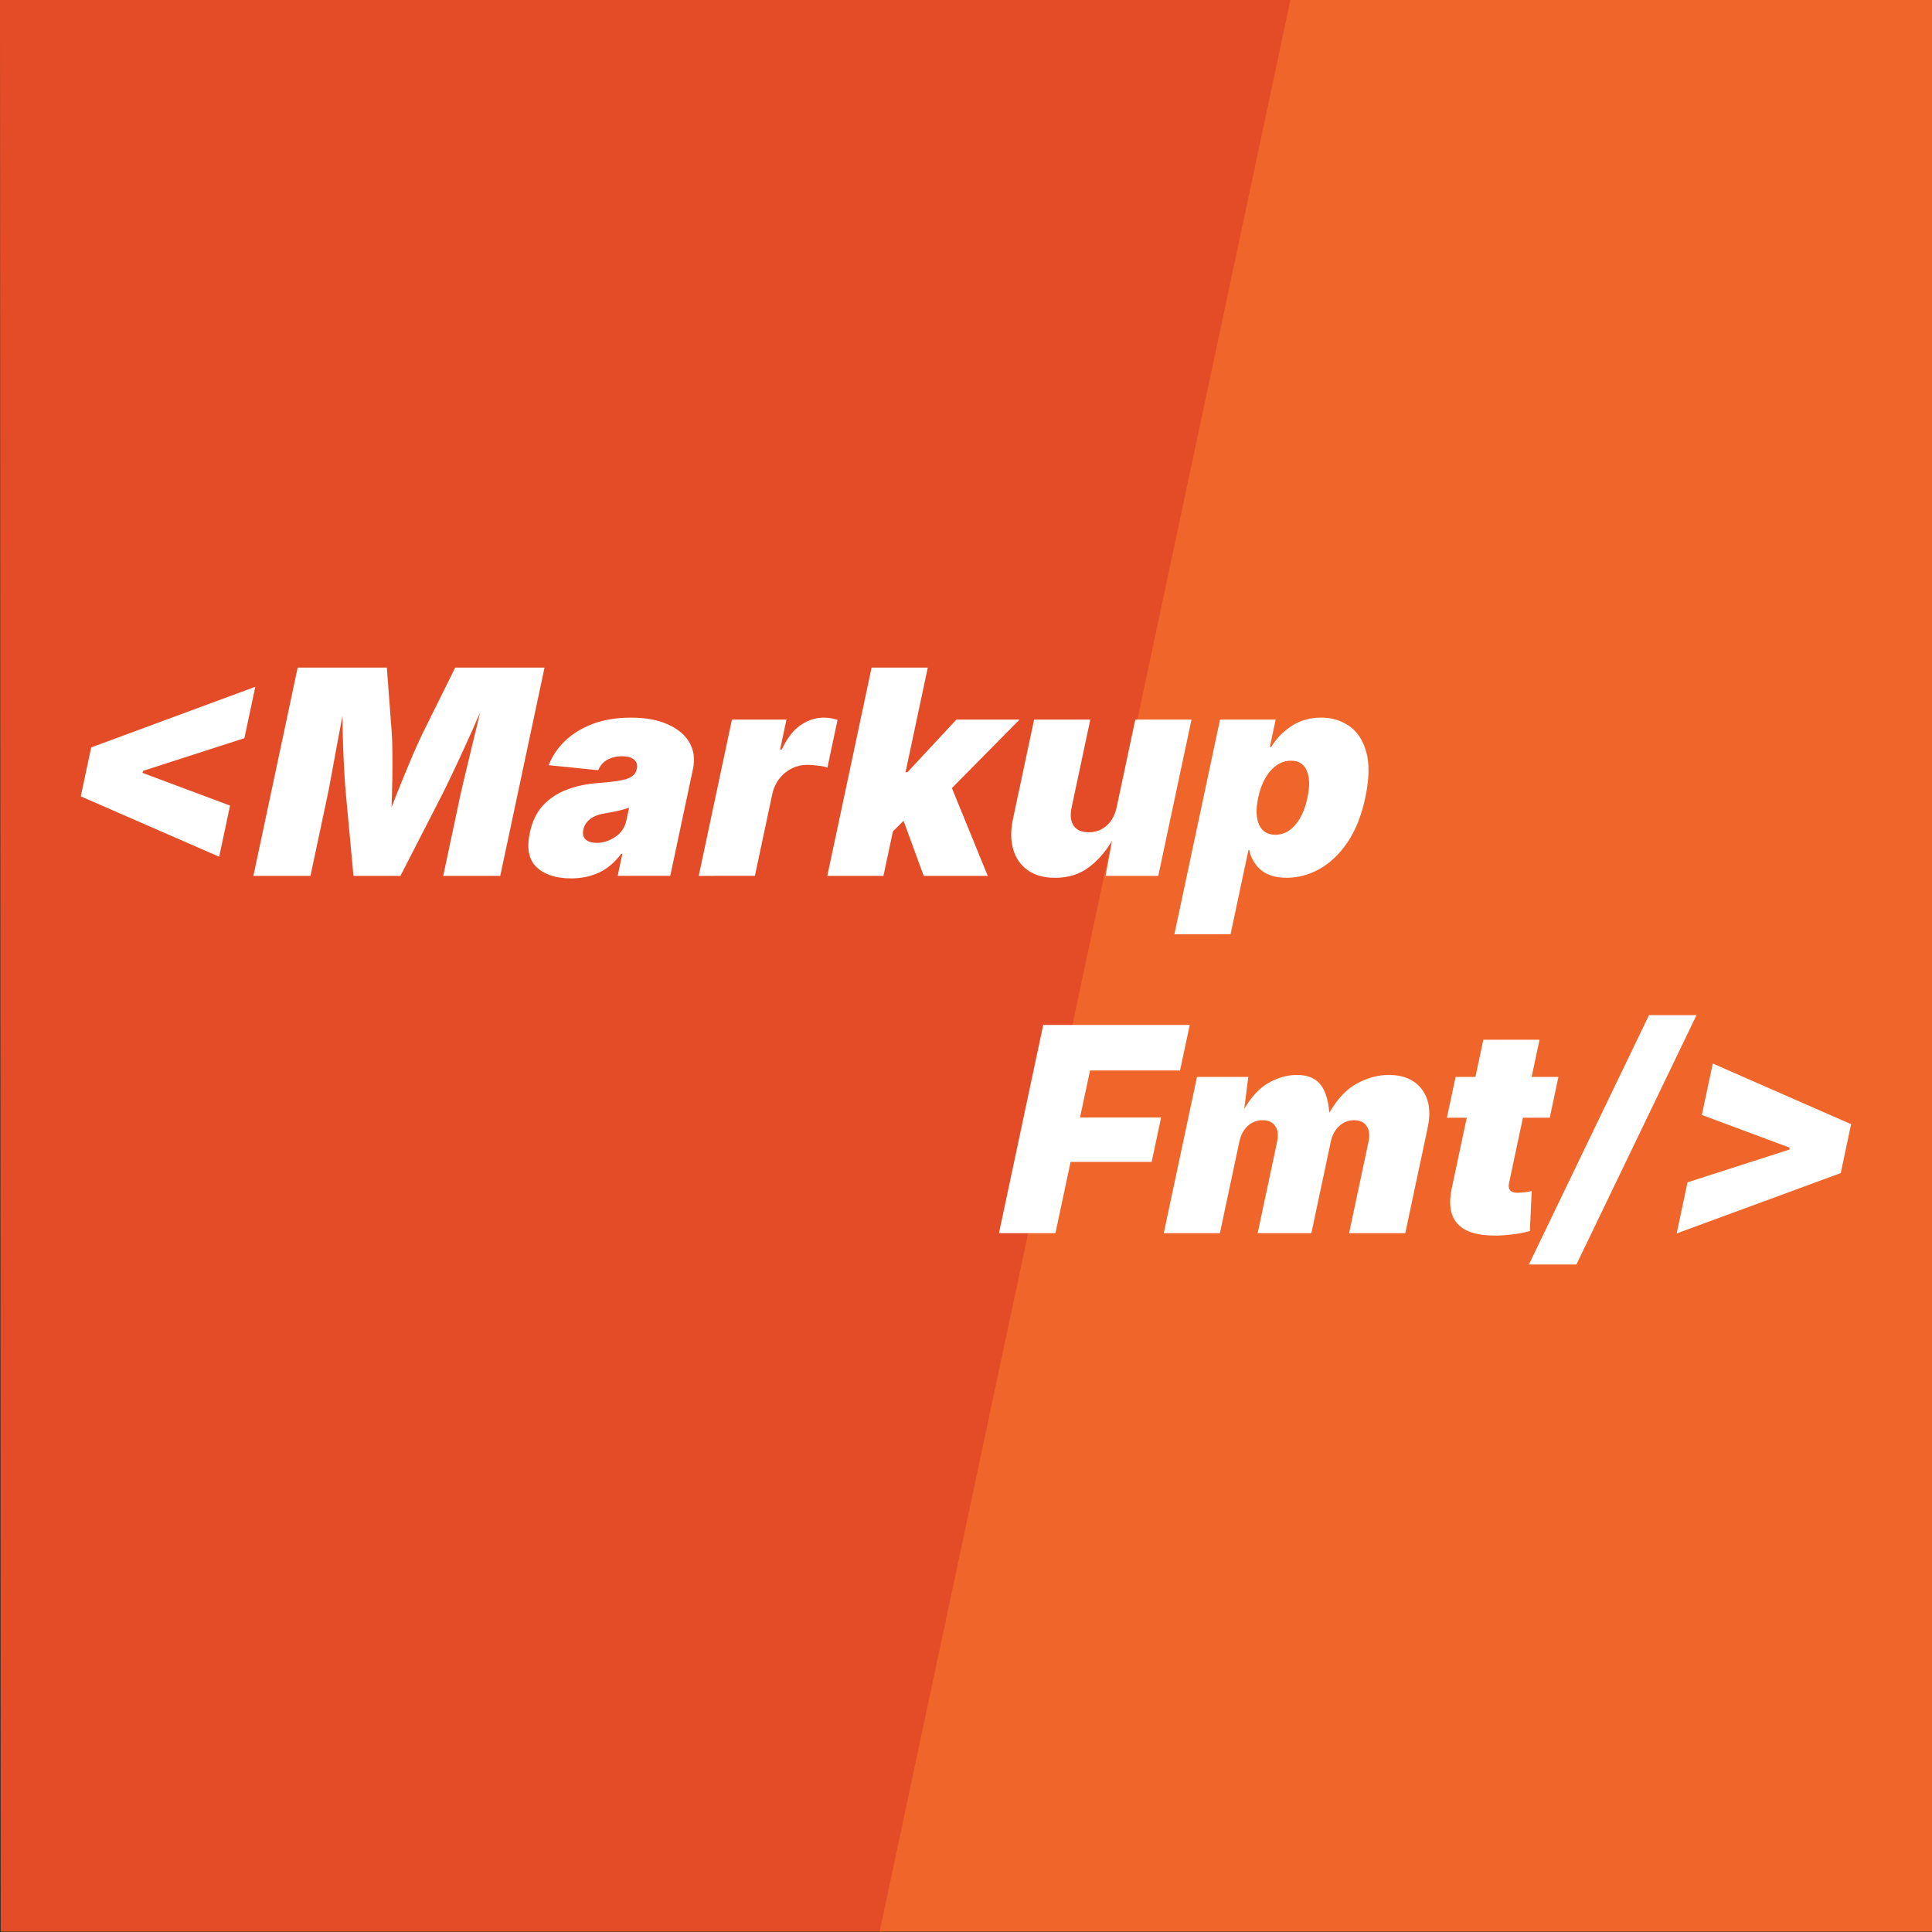 <?xml version="1.0" encoding="UTF-8" standalone="no"?>
<!-- Created with Inkscape (http://www.inkscape.org/) -->

<svg
   width="512"
   height="512"
   viewBox="0 0 135.467 135.467"
   version="1.1"
   id="svg1"
   inkscape:export-filename="markup_fmt.png"
   inkscape:export-xdpi="48"
   inkscape:export-ydpi="48"
   sodipodi:docname="markup_fmt.svg"
   inkscape:version="1.3.2 (091e20ef0f, 2023-11-25, custom)"
   xmlns:inkscape="http://www.inkscape.org/namespaces/inkscape"
   xmlns:sodipodi="http://sodipodi.sourceforge.net/DTD/sodipodi-0.dtd"
   xmlns="http://www.w3.org/2000/svg"
   xmlns:svg="http://www.w3.org/2000/svg"
   xmlns:rdf="http://www.w3.org/1999/02/22-rdf-syntax-ns#"
   xmlns:cc="http://creativecommons.org/ns#"
   xmlns:dc="http://purl.org/dc/elements/1.1/">
  <rect x="0" y="0" width="135.467" height="135.467" fill="#333333" stroke="none"/>
  <title
     id="title1">Logo of markup_fmt</title>
  <sodipodi:namedview
     id="namedview1"
     pagecolor="#ffffff"
     bordercolor="#000000"
     borderopacity="0.25"
     inkscape:showpageshadow="2"
     inkscape:pageopacity="0.0"
     inkscape:pagecheckerboard="0"
     inkscape:deskcolor="#d1d1d1"
     inkscape:document-units="mm"
     inkscape:zoom="0.82"
     inkscape:cx="163.41463"
     inkscape:cy="226.21951"
     inkscape:window-width="2194"
     inkscape:window-height="1172"
     inkscape:window-x="0"
     inkscape:window-y="0"
     inkscape:window-maximized="1"
     inkscape:current-layer="layer1"
     showgrid="false" />
  <defs
     id="defs1">
    <inkscape:path-effect
       effect="fillet_chamfer"
       id="path-effect15"
       is_visible="true"
       lpeversion="1"
       nodesatellites_param="F,0,0,1,0,36,0,1 @ F,0,0,1,0,36,0,1 @ F,0,0,1,0,36,0,1 @ F,0,0,1,0,36,0,1"
       radius="0"
       unit="px"
       method="auto"
       mode="F"
       chamfer_steps="1"
       flexible="false"
       use_knot_distance="true"
       apply_no_radius="true"
       apply_with_radius="true"
       only_selected="false"
       hide_knots="false" />
    <inkscape:path-effect
       effect="fillet_chamfer"
       id="path-effect14"
       is_visible="true"
       lpeversion="1"
       nodesatellites_param="F,0,0,1,0,0,0,1 @ F,0,0,1,0,0,0,1 @ F,0,0,1,0,0,0,1 @ F,0,0,1,0,0,0,1"
       radius="0"
       unit="px"
       method="auto"
       mode="F"
       chamfer_steps="1"
       flexible="false"
       use_knot_distance="true"
       apply_no_radius="true"
       apply_with_radius="true"
       only_selected="false"
       hide_knots="false" />
    <inkscape:path-effect
       effect="fillet_chamfer"
       id="path-effect13"
       is_visible="true"
       lpeversion="1"
       nodesatellites_param="F,0,0,1,0,0,0,1 @ F,0,0,1,0,0,0,1 @ F,0,0,1,0,0,0,1 @ F,0,0,1,0,0,0,1"
       radius="0"
       unit="px"
       method="auto"
       mode="F"
       chamfer_steps="1"
       flexible="false"
       use_knot_distance="true"
       apply_no_radius="true"
       apply_with_radius="true"
       only_selected="false"
       hide_knots="false" />
    <inkscape:path-effect
       effect="fillet_chamfer"
       id="path-effect12"
       is_visible="true"
       lpeversion="1"
       nodesatellites_param="F,0,0,1,0,0,0,1 @ F,0,0,1,0,0,0,1 @ F,0,0,1,0,0,0,1 @ F,0,0,1,0,0,0,1"
       radius="0"
       unit="px"
       method="auto"
       mode="F"
       chamfer_steps="1"
       flexible="false"
       use_knot_distance="true"
       apply_no_radius="true"
       apply_with_radius="true"
       only_selected="false"
       hide_knots="false" />
    <inkscape:path-effect
       effect="fillet_chamfer"
       id="path-effect11"
       is_visible="true"
       lpeversion="1"
       nodesatellites_param="F,0,0,1,0,0,0,1 @ F,0,0,1,0,0,0,1 @ F,0,0,1,0,0,0,1 @ F,0,0,1,0,0,0,1"
       radius="0"
       unit="px"
       method="auto"
       mode="F"
       chamfer_steps="1"
       flexible="false"
       use_knot_distance="true"
       apply_no_radius="true"
       apply_with_radius="true"
       only_selected="false"
       hide_knots="false" />
    <inkscape:path-effect
       effect="fillet_chamfer"
       id="path-effect10"
       is_visible="true"
       lpeversion="1"
       nodesatellites_param="F,0,0,1,0,0,0,1 @ F,0,0,1,0,0,0,1 @ F,0,0,1,0,0,0,1 @ F,0,0,1,0,0,0,1"
       radius="0"
       unit="px"
       method="auto"
       mode="F"
       chamfer_steps="1"
       flexible="false"
       use_knot_distance="true"
       apply_no_radius="true"
       apply_with_radius="true"
       only_selected="false"
       hide_knots="false" />
    <linearGradient
       id="swatch9">
      <stop
         style="stop-color:#e34c26;stop-opacity:1;"
         offset="0"
         id="stop9" />
    </linearGradient>
    <clipPath
       clipPathUnits="userSpaceOnUse"
       id="clipPath34">
      <rect
         style="fill:none;fill-opacity:1;stroke:#ffffff;stroke-width:0;stroke-linecap:butt;stroke-linejoin:round;stroke-miterlimit:4;stroke-dasharray:none;stroke-dashoffset:0;stroke-opacity:1"
         id="rect35"
         width="135.467"
         height="141.455"
         x="0"
         y="-3.7097557e-15"
         transform="matrix(1,0,0.204,0.979,0,0)" />
    </clipPath>
    <clipPath
       clipPathUnits="userSpaceOnUse"
       id="clipPath35">
      <rect
         style="fill:none;fill-opacity:1;stroke:#ffffff;stroke-width:0;stroke-linecap:butt;stroke-linejoin:round;stroke-miterlimit:4;stroke-dasharray:none;stroke-dashoffset:0;stroke-opacity:1"
         id="rect36"
         width="135.467"
         height="141.455"
         x="0"
         y="-3.7097557e-15"
         transform="matrix(1,0,0.204,0.979,0,0)" />
    </clipPath>
  </defs>
  <g
     inkscape:label="layer1"
     inkscape:groupmode="layer"
     id="layer1"
     style="display:inline">
    <rect
       style="display:inline;mix-blend-mode:normal;fill:#e34c26;fill-opacity:1;stroke:#000000;stroke-width:0;stroke-linecap:butt;stroke-linejoin:round;stroke-miterlimit:4;stroke-dasharray:none;stroke-dashoffset:0;stroke-opacity:1"
       id="rect18"
       width="91.223"
       height="159.32"
       x="-0.572"
       y="-17.548"
       transform="matrix(1,0,-0.208,0.978,0,0)"
       mask="none"
       clip-path="url(#clipPath35)" />
    <rect
       style="display:inline;mix-blend-mode:normal;fill:#f06529;fill-opacity:1;stroke:#000000;stroke-width:0;stroke-linecap:butt;stroke-linejoin:round;stroke-miterlimit:4;stroke-dasharray:none;stroke-dashoffset:0;stroke-opacity:1"
       id="rect18-5"
       width="88.255"
       height="154.135"
       x="90.48"
       y="-12.584"
       transform="matrix(1,0,-0.208,0.978,0,0)"
       mask="none"
       clip-path="url(#clipPath34)" />
    <g
       id="g20"
       transform="matrix(1.778,0,-0.378,1.778,-8.275,-37.112)"
       style="display:inline;mix-blend-mode:normal;fill:#ffffff;fill-opacity:1;stroke:#ffffff;stroke-width:0;stroke-dasharray:none;stroke-opacity:1">
      <path
         style="font-weight:900;font-size:11.289px;font-family:Inter;-inkscape-font-specification:'Inter Heavy';stroke-linejoin:round"
         d="m 18.954,52.278 v -1.929 l 5.964,-2.392 v 2.028 l -3.726,1.29 v 0.077 l 3.726,1.29 v 2.017 z m 7.474,3.136 v -8.213 h 3.517 l 0.739,2.569 q 0.088,0.303 0.193,0.788 0.11,0.485 0.22,1.047 0.11,0.562 0.204,1.102 0.094,-0.54 0.204,-1.102 0.11,-0.562 0.215,-1.047 0.11,-0.485 0.193,-0.788 l 0.728,-2.569 h 3.522 v 8.213 h -2.249 v -3.175 q 0,-0.314 0.017,-0.854 0.017,-0.546 0.033,-1.18 0.022,-0.639 0.033,-1.24 -0.132,0.623 -0.287,1.251 -0.149,0.628 -0.292,1.158 -0.138,0.529 -0.237,0.865 l -0.954,3.175 h -1.852 l -0.97,-3.175 q -0.099,-0.32 -0.237,-0.827 -0.138,-0.507 -0.287,-1.102 -0.149,-0.601 -0.281,-1.207 0.011,0.584 0.028,1.196 0.017,0.606 0.033,1.124 0.017,0.513 0.017,0.816 v 3.175 z m 12.546,0.099 q -0.887,0 -1.45,-0.441 -0.557,-0.441 -0.557,-1.356 0,-0.678 0.298,-1.091 0.303,-0.413 0.816,-0.617 0.513,-0.209 1.147,-0.254 0.772,-0.055 1.097,-0.16 0.325,-0.11 0.325,-0.38 v -0.022 q 0,-0.237 -0.187,-0.364 -0.187,-0.132 -0.507,-0.132 -0.314,0 -0.54,0.138 -0.22,0.132 -0.276,0.413 l -1.995,-0.198 q 0.088,-0.518 0.43,-0.943 0.342,-0.424 0.943,-0.678 0.606,-0.254 1.472,-0.254 0.876,0 1.521,0.27 0.65,0.265 1.003,0.722 0.353,0.458 0.353,1.025 v 4.222 H 40.793 V 54.544 h -0.044 q -0.281,0.518 -0.728,0.744 -0.446,0.226 -1.047,0.226 z m 0.717,-1.4 q 0.375,0 0.678,-0.232 0.303,-0.232 0.303,-0.65 v -0.507 q -0.342,0.132 -0.882,0.22 -0.386,0.061 -0.562,0.232 -0.176,0.171 -0.176,0.408 0,0.259 0.176,0.397 0.182,0.132 0.463,0.132 z m 4.299,1.301 v -6.163 h 2.15 v 1.18 h 0.066 q 0.165,-0.656 0.529,-0.954 0.369,-0.303 0.86,-0.303 0.281,0 0.562,0.088 v 1.885 q -0.165,-0.061 -0.408,-0.083 -0.237,-0.028 -0.408,-0.028 -0.491,0 -0.816,0.32 -0.32,0.32 -0.32,0.849 v 3.208 z m 5.071,0 v -8.213 h 2.216 v 4.123 h 0.077 l 1.488,-2.073 h 2.491 l -2.095,2.701 2.15,3.462 h -2.525 l -1.257,-2.172 -0.331,0.419 v 1.753 z m 8.996,0.077 q -0.65,0 -1.136,-0.298 -0.485,-0.298 -0.75,-0.821 -0.265,-0.524 -0.265,-1.196 v -3.925 h 2.216 v 3.462 q 0,0.458 0.232,0.722 0.232,0.259 0.65,0.259 0.408,0 0.65,-0.259 0.243,-0.265 0.243,-0.722 v -3.462 h 2.216 v 6.163 h -2.078 l -0.039,-1.389 q -0.226,0.628 -0.689,1.047 -0.463,0.419 -1.251,0.419 z m 5.181,2.227 v -8.467 h 2.194 v 1.08 h 0.055 q 0.176,-0.474 0.612,-0.816 0.435,-0.342 1.119,-0.342 0.612,0 1.158,0.325 0.551,0.325 0.898,1.025 0.347,0.695 0.347,1.813 0,1.064 -0.331,1.764 -0.331,0.7 -0.882,1.047 -0.551,0.342 -1.213,0.342 -0.65,0 -1.086,-0.309 -0.43,-0.314 -0.623,-0.783 h -0.033 v 3.318 z m 3.142,-3.925 q 0.458,0 0.706,-0.386 0.254,-0.386 0.254,-1.069 0,-0.689 -0.254,-1.075 -0.248,-0.391 -0.706,-0.391 -0.452,0 -0.717,0.391 -0.265,0.386 -0.265,1.075 0,0.667 0.265,1.064 0.265,0.391 0.717,0.391 z"
         id="text19"
         aria-label="&lt;Markup" />
      <path
         style="font-weight:900;font-size:11.289px;font-family:Inter;-inkscape-font-specification:'Inter Heavy';stroke-linejoin:round"
         d="m 58.826,69.505 v -8.213 h 5.777 v 1.797 h -3.55 v 1.852 h 3.197 v 1.753 H 61.053 v 2.811 z m 6.499,0 v -6.163 h 2.023 l 0.11,1.262 q 0.265,-0.722 0.744,-1.031 0.485,-0.309 1.047,-0.309 0.584,0 0.965,0.336 0.38,0.336 0.634,1.152 0.292,-0.816 0.843,-1.152 0.557,-0.336 1.174,-0.336 0.882,0 1.433,0.568 0.551,0.568 0.551,1.516 v 4.156 h -2.216 v -3.594 q 0,-0.402 -0.204,-0.628 -0.204,-0.232 -0.546,-0.232 -0.342,0 -0.54,0.232 -0.198,0.226 -0.198,0.628 v 3.594 h -2.117 v -3.594 q 0,-0.402 -0.204,-0.628 -0.204,-0.232 -0.546,-0.232 -0.347,0 -0.546,0.232 -0.193,0.226 -0.193,0.628 v 3.594 z m 14.254,-6.163 v 1.61 h -1.058 v 2.574 q 0,0.386 0.419,0.386 0.099,0 0.287,-0.022 0.193,-0.028 0.254,-0.05 l 0.265,1.582 q -0.38,0.105 -0.717,0.138 -0.336,0.039 -0.634,0.039 -2.089,0 -2.089,-1.869 v -2.778 h -0.783 v -1.61 h 0.783 v -1.466 h 2.216 v 1.466 z m 4.928,-2.436 -2.646,9.834 h -1.874 l 2.646,-9.834 z m 7.011,6.229 -5.964,2.381 v -2.017 l 3.737,-1.29 v -0.077 l -3.737,-1.29 v -2.028 l 5.964,2.392 z"
         id="text20"
         aria-label="Fmt/&gt;" />
    </g>
  </g>
</svg>
